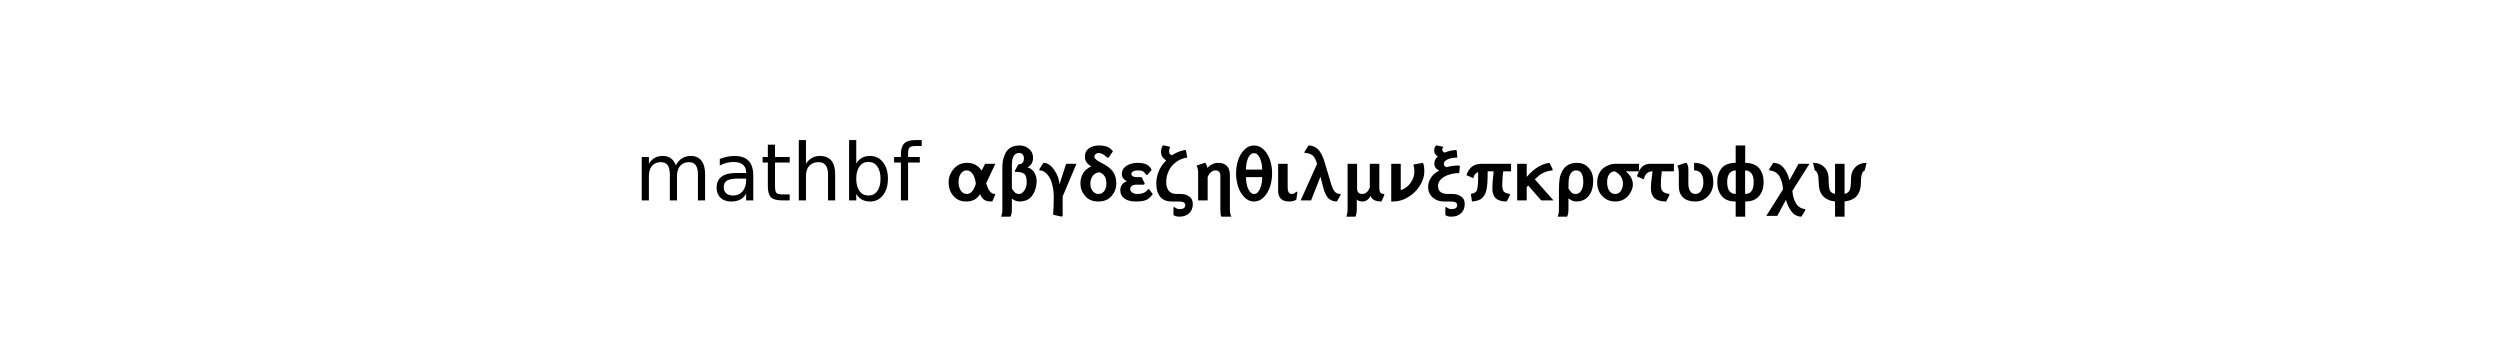 <?xml version="1.0" encoding="utf-8" standalone="no"?>
<!DOCTYPE svg PUBLIC "-//W3C//DTD SVG 1.1//EN"
  "http://www.w3.org/Graphics/SVG/1.1/DTD/svg11.dtd">
<!-- Created with matplotlib (http://matplotlib.sourceforge.net/) -->
<svg height="54pt" version="1.1" viewBox="0 0 378 54" width="378pt" xmlns="http://www.w3.org/2000/svg" xmlns:xlink="http://www.w3.org/1999/xlink">
 <rect x="0" y="0" width="378" height="54" fill="#808080" stroke="none"/>
 <defs>
  <style type="text/css">
*{stroke-linecap:square;stroke-linejoin:round;}
  </style>
 </defs>
 <g id="figure_1">
  <g id="patch_1">
   <path d="
M0 54
L378 54
L378 0
L0 0
z
" style="fill:#ffffff;stroke:#ffffff;"/>
  </g>
  <g id="text_1">
   <!-- mathbf $\mathbf{\alpha \beta \gamma \delta \epsilon \zeta \eta \theta \iota \lambda \mu \nu \xi \pi \kappa \rho \sigma \tau \upsilon \phi \chi \psi}$ -->
   <defs>
    <path d="
M62.906 46.094
L51.297 21.594
Q52.406 18.094 53.297 16.094
Q56.594 8.094 62.5 8.094
L62.5 6.5
L59 -1.406
Q53.094 -1.406 50.297 -0.094
Q46 1.906 43.797 7.703
L43.594 7.703
Q40.594 3.406 37.203 1.297
Q32.906 -1.406 25.703 -1.406
Q16.297 -1.406 10.141 5.5
Q4 12.406 4 22.703
Q4 32.203 10.453 39.75
Q16.906 47.297 27.5 47.297
Q39.094 47.297 45.594 37.5
L50 46.094
z

M38.297 20.906
Q37.5 28.703 34.344 33.25
Q31.203 37.797 26.906 37.797
Q22.094 37.797 19.297 33.547
Q16.5 29.297 16.5 23.203
Q16.5 16.703 19.297 12.391
Q22.094 8.094 27 8.094
Q31.203 8.094 34 11.891
Q36.797 15.703 38.297 20.906" id="STIXGeneral-Bold-1d770"/>
    <path id="BitstreamVeraSans-Roman-20"/>
    <path d="
M47.703 46.094
L30.297 5
L30.297 -19.5
L29 -20.5
L18.297 -18.094
Q19.094 -5.703 19.094 4.594
Q19.094 15 15.797 24.406
Q14.094 29.297 10.188 33.547
Q6.297 37.797 1 37.797
L1 39.406
L6 47.297
Q13.5 47.297 19.547 38.547
Q25.594 29.797 26.203 20.797
L26.406 20.797
L34.703 46.094
z
" id="STIXGeneral-Bold-1d772"/>
    <path d="
M38 53.906
L36.297 53.906
Q30.297 59.703 25.594 59.703
Q23.5 59.703 21.797 58.5
Q20.094 57.297 20.094 55.094
Q20.094 51.594 29.203 47.094
Q38.203 42.797 42.953 36.891
Q47.703 31 47.703 21.297
Q47.703 12.594 41.797 5.594
Q35.906 -1.406 25.094 -1.406
Q14.297 -1.406 8.391 5.547
Q2.5 12.5 2.5 21.297
Q2.5 28.797 6 34.391
Q9.5 40 16.203 42.797
Q8.094 47.297 8.094 55.094
Q8.094 62 13.25 65.594
Q18.406 69.203 26 69.203
Q31.703 69.203 35.953 67.641
Q40.203 66.094 43.406 61.797
z

M35.203 20.797
Q35.203 26.594 33.203 30.047
Q31.203 33.5 26.797 35.406
Q21.297 35.094 18.141 31.094
Q15 27.094 15 20.797
Q15 15.703 17.844 11.891
Q20.703 8.094 25 8.094
Q29.906 8.094 32.547 11.844
Q35.203 15.594 35.203 20.797" id="STIXGeneral-Bold-1d773"/>
    <path d="
M38.906 14
L43.406 7.906
Q39.203 1.906 34.5 0.25
Q29.797 -1.406 22.203 -1.406
Q11.297 -1.406 6 3.906
Q2.5 7.5 2.5 13
Q2.5 16.406 4.453 19.453
Q6.406 22.5 10.5 23.906
L10.5 24.203
Q4.5 27.5 4.5 33.203
Q4.5 39.797 10.297 43.547
Q16.094 47.297 24.203 47.297
Q31.094 47.297 35.391 45.344
Q39.703 43.406 42 38.297
L36.703 32.203
L35.094 32.203
Q32.906 35.594 30.844 36.688
Q28.797 37.797 24.797 37.797
Q21.094 37.797 18.797 36.641
Q16.5 35.5 16.5 33.406
Q16.5 29.297 23.703 29.297
L29.406 29.297
L33.406 21.094
L32.297 19.797
L22.703 19.797
Q19 19.797 17 18.141
Q15 16.5 15 14.297
Q15 11.797 17.453 9.938
Q19.906 8.094 23.906 8.094
Q33.703 8.094 37.297 14
z
" id="STIXGeneral-Bold-1d774"/>
    <path d="
M28.094 8.094
L33.703 8.094
Q39.5 8.094 44.141 5
Q48.797 1.906 48.797 -4.594
Q48.797 -11.797 44.188 -16.141
Q39.594 -20.5 32 -20.5
Q26.703 -20.5 24.406 -18.406
L24.406 -8.594
L26 -8.594
Q28.594 -11 32.094 -11
Q39.297 -11 39.297 -6
Q39.297 -1.406 31.406 -1.406
L22.406 -1.406
Q14.297 -1.406 9.797 2.406
Q2.797 8.5 2.797 21.406
Q2.797 29.5 6 37
Q9.203 44.5 15.094 50.094
L15.094 50.406
Q8.703 54.5 8.703 61.094
Q8.703 66.094 11.094 69.203
L12.703 69.203
L20.297 67.5
Q18.906 64.5 18.906 62.094
Q18.906 58.297 22.203 56.797
Q27.5 59.906 30.391 61.094
Q33.297 62.297 38.406 63.406
L40.094 63.406
L41.797 53.906
Q31.703 52.797 23.594 44.703
Q19.906 41 17.594 35.203
Q15.297 29.406 15.297 22.797
Q15.297 17.094 17.703 13.203
Q21 8.094 28.094 8.094" id="STIXGeneral-Bold-1d775"/>
    <path d="
M47.406 -20.5
L34.703 -20.5
Q33.5 -18.094 33.5 -11
L33.5 30.906
Q33.5 37.797 27 37.797
Q24.594 37.797 21.844 35.688
Q19.094 33.594 17.5 29.297
L17.5 0
L5.5 0
L5.5 34.906
Q5.5 40 3.5 43.797
L13.594 47.297
L14.5 47.297
Q16.297 45.297 17.094 41.094
L17.297 41.094
Q23.297 47.297 30.594 47.297
Q38 47.297 41.75 43.391
Q45.5 39.5 45.5 32.094
L45.5 -11.594
Q45.5 -17 47.406 -20.5" id="STIXGeneral-Bold-1d776"/>
    <path d="
M37.203 41.594
L37.406 41.5
Q42.406 40.297 45.547 35.391
Q48.703 30.5 48.703 24.797
Q48.703 18.594 46.75 13
Q44.797 7.406 41.203 3.797
Q35.906 -1.406 27.203 -1.406
Q21.703 -1.406 17.5 2.406
L17.5 -11.094
Q17.5 -17.203 15.797 -20.5
L3.906 -20.5
Q5.5 -16.797 5.5 -11.703
L5.5 41
Q5.5 46.703 6.5 51.344
Q7.5 56 9.797 60.203
Q12.094 64.406 16.547 66.797
Q21 69.203 27.297 69.203
Q34 69.203 39.094 64.953
Q44.203 60.703 44.203 53.797
Q44.203 45.297 37.203 41.594
M17.5 44.203
L17.5 15
Q19.703 11.203 21.641 9.641
Q23.594 8.094 26.703 8.094
Q30.094 8.094 33.141 12.297
Q36.203 16.5 36.203 23.094
Q36.203 27.5 35.25 30.203
Q34.297 32.906 32.047 34.094
Q29.797 35.297 27.594 35.594
Q25.406 35.906 21.406 35.906
L21.406 37.5
L25.594 45.406
Q32.703 45.406 32.703 53
Q32.703 55.703 31.25 57.703
Q29.797 59.703 26.594 59.703
Q17.5 59.703 17.5 44.203" id="STIXGeneral-Bold-1d771"/>
    <path d="
M29.594 10.797
L28.203 0.797
Q24.297 -1.406 19.203 -1.406
Q12.406 -1.406 9.094 1.797
Q5.297 5.406 5.297 11.594
L5.297 46.094
L17.297 46.094
L17.297 16.297
Q17.297 8.094 22.594 8.094
Q25.406 8.094 28 10.797
z
" id="STIXGeneral-Bold-1d778"/>
    <path d="
M51.203 0
L35.703 0
L19.406 18.703
L17.5 16.703
L17.5 0
L5.5 0
L5.5 46.094
L17.5 46.094
L17.5 29.797
L17.703 29.797
Q31.703 45.797 46.297 47.297
L50.094 39.406
L50.094 37.797
Q44.594 37.297 40.344 35.547
Q36.094 33.797 33.938 32.094
Q31.797 30.406 27.703 26.594
z
" id="STIXGeneral-Bold-1d779"/>
    <path d="
M54.891 33.016
L54.891 0
L45.906 0
L45.906 32.719
Q45.906 40.484 42.875 44.328
Q39.844 48.188 33.797 48.188
Q26.516 48.188 22.312 43.547
Q18.109 38.922 18.109 30.906
L18.109 0
L9.078 0
L9.078 75.984
L18.109 75.984
L18.109 46.188
Q21.344 51.125 25.703 53.562
Q30.078 56 35.797 56
Q45.219 56 50.047 50.172
Q54.891 44.344 54.891 33.016" id="BitstreamVeraSans-Roman-68"/>
    <path d="
M37.109 75.984
L37.109 68.5
L28.516 68.5
Q23.688 68.5 21.797 66.547
Q19.922 64.594 19.922 59.516
L19.922 54.688
L34.719 54.688
L34.719 47.703
L19.922 47.703
L19.922 0
L10.891 0
L10.891 47.703
L2.297 47.703
L2.297 54.688
L10.891 54.688
L10.891 58.5
Q10.891 67.625 15.141 71.797
Q19.391 75.984 28.609 75.984
z
" id="BitstreamVeraSans-Roman-66"/>
    <path d="
M34.281 27.484
Q23.391 27.484 19.188 25
Q14.984 22.516 14.984 16.5
Q14.984 11.719 18.141 8.906
Q21.297 6.109 26.703 6.109
Q34.188 6.109 38.703 11.406
Q43.219 16.703 43.219 25.484
L43.219 27.484
z

M52.203 31.203
L52.203 0
L43.219 0
L43.219 8.297
Q40.141 3.328 35.547 0.953
Q30.953 -1.422 24.312 -1.422
Q15.922 -1.422 10.953 3.297
Q6 8.016 6 15.922
Q6 25.141 12.172 29.828
Q18.359 34.516 30.609 34.516
L43.219 34.516
L43.219 35.406
Q43.219 41.609 39.141 45
Q35.062 48.391 27.688 48.391
Q23 48.391 18.547 47.266
Q14.109 46.141 10.016 43.891
L10.016 52.203
Q14.938 54.109 19.578 55.047
Q24.219 56 28.609 56
Q40.484 56 46.344 49.844
Q52.203 43.703 52.203 31.203" id="BitstreamVeraSans-Roman-61"/>
    <path d="
M48.688 27.297
Q48.688 37.203 44.609 42.844
Q40.531 48.484 33.406 48.484
Q26.266 48.484 22.188 42.844
Q18.109 37.203 18.109 27.297
Q18.109 17.391 22.188 11.75
Q26.266 6.109 33.406 6.109
Q40.531 6.109 44.609 11.75
Q48.688 17.391 48.688 27.297
M18.109 46.391
Q20.953 51.266 25.266 53.625
Q29.594 56 35.594 56
Q45.562 56 51.781 48.094
Q58.016 40.188 58.016 27.297
Q58.016 14.406 51.781 6.484
Q45.562 -1.422 35.594 -1.422
Q29.594 -1.422 25.266 0.953
Q20.953 3.328 18.109 8.203
L18.109 0
L9.078 0
L9.078 75.984
L18.109 75.984
z
" id="BitstreamVeraSans-Roman-62"/>
    <path d="
M5.406 -11.703
L5.406 12.5
Q5.406 22 6.25 27.25
Q7.094 32.5 10 37.703
Q15.5 47.297 28.203 47.297
Q37.203 47.297 42.891 41
Q48.594 34.703 48.594 24.703
Q48.594 10.906 41.094 3.703
Q35.906 -1.406 27.203 -1.406
Q22 -1.406 17.406 2.703
L17.406 -11.094
Q17.406 -17.203 15.703 -20.5
L3.797 -20.5
Q5.406 -16.797 5.406 -11.703
M36.094 23
Q36.094 37.797 27.203 37.797
Q20.297 37.797 18.203 28.594
Q17.406 25.297 17.406 15
Q19.594 11.203 21.547 9.641
Q23.5 8.094 26.594 8.094
Q31.094 8.094 33.594 12.5
Q36.094 16.906 36.094 23" id="STIXGeneral-Bold-1d780"/>
    <path d="
M47.203 36.594
L31.906 36.594
Q30.703 27.594 30.703 19.094
Q30.703 13.906 33.047 11.406
Q35.406 8.906 41.406 8.094
L41.406 6.406
L37.406 -1.406
Q34.594 -1.406 32.391 -1.094
Q30.203 -0.797 27.391 0.141
Q24.594 1.094 22.75 2.797
Q20.906 4.5 19.547 7.594
Q18.203 10.703 18.203 15
Q18.203 22.594 20.297 36.594
Q15.406 36.594 12.844 33.844
Q10.297 31.094 9.094 26.5
L0.594 30.297
Q3.203 38.406 7 42.25
Q10.797 46.094 17.5 46.094
L47.203 46.094
z
" id="STIXGeneral-Bold-1d783"/>
    <path d="
M55.203 36.594
L38.703 36.594
L38.703 36.406
Q42.906 33.094 45.203 28.688
Q47.5 24.297 47.5 19.906
Q47.5 16.797 46.094 13.25
Q44.703 9.703 42.094 6.344
Q39.5 3 35.047 0.797
Q30.594 -1.406 25.203 -1.406
Q15.594 -1.406 9.047 5.344
Q2.5 12.094 2.5 22.5
Q2.5 28.703 4.75 33.5
Q7 38.297 10.547 40.891
Q14.094 43.5 17.797 44.797
Q21.5 46.094 25.094 46.094
L55.203 46.094
z

M35 21
Q35 31.203 24.703 36.594
Q20.203 36.594 17.594 32.797
Q15 29 15 22.906
Q15 16.406 17.641 12.25
Q20.297 8.094 25.203 8.094
Q30 8.094 32.5 12.188
Q35 16.297 35 21" id="STIXGeneral-Bold-1d782"/>
    <path d="
M24.703 37.797
L24.703 47.297
Q35.203 47.297 42.047 41.141
Q48.906 35 48.906 22.906
Q48.906 12.406 42.406 5.5
Q35.906 -1.406 26.297 -1.406
Q16.203 -1.406 10.844 3.641
Q5.5 8.703 5.5 17.703
L5.5 32.406
Q5.5 41.5 3.5 43.703
L13.703 47.297
L15.297 47.297
Q17.5 43.203 17.5 40
L17.5 20.703
Q17.5 15.5 19.641 11.797
Q21.797 8.094 26.5 8.094
Q31.297 8.094 33.844 12.688
Q36.406 17.297 36.406 22.297
Q36.406 37.797 24.703 37.797" id="STIXGeneral-Bold-1d784"/>
    <path d="
M69.906 47.297
L67.703 37.797
Q62.797 36.094 62.797 22.594
Q62.797 12.203 58 6.094
Q53.203 0 42.203 -1.406
L42.203 -20.5
L30.203 -20.5
L30.203 -1.406
Q9.594 1 9.594 22.594
Q9.594 36.094 4.703 37.797
L2.5 47.297
Q11.406 47.297 16.75 41.75
Q22.094 36.203 22.094 27.5
Q22.094 16.594 23.547 12.938
Q25 9.297 30.203 8.094
L30.203 46.094
L42.203 46.094
L42.203 8.094
Q47.203 9.406 48.75 13.094
Q50.297 16.797 50.297 27.5
Q50.297 36.094 55.641 41.688
Q61 47.297 69.906 47.297" id="STIXGeneral-Bold-1d787"/>
    <path d="
M55.297 46.094
L33.797 12.094
Q34.297 3.203 38.188 -3.5
Q42.094 -10.203 49.906 -11
L49.906 -12.594
L45.094 -20.5
Q41.203 -20.5 37.797 -18.547
Q34.406 -16.594 32.094 -13.297
Q29.797 -10 28.25 -6.594
Q26.703 -3.203 25.797 0.406
L25.703 0.797
L14.703 -19.5
L0.906 -19.5
L21.906 13.797
Q21.703 18.203 20.75 22
Q19.797 25.797 17.938 29.438
Q16.094 33.094 12.641 35.297
Q9.203 37.5 4.594 37.797
L4.594 39.406
L9.594 47.297
Q17.406 47.297 22.5 41.297
Q27.594 35.297 30 25.703
L30.094 25.297
L41.5 46.094
z
" id="STIXGeneral-Bold-1d786"/>
    <path d="
M47.703 34.094
Q47.703 25.297 45.141 17.391
Q42.594 9.5 37.297 4.047
Q32 -1.406 25 -1.406
Q18 -1.406 12.703 4.047
Q7.406 9.5 4.844 17.391
Q2.297 25.297 2.297 34.094
Q2.297 42.797 4.844 50.641
Q7.406 58.5 12.703 63.844
Q18 69.203 25 69.203
Q32 69.203 37.297 63.844
Q42.594 58.5 45.141 50.641
Q47.703 42.797 47.703 34.094
M14.797 38.797
L35.203 38.797
Q35.203 47 32.297 53.25
Q29.406 59.5 25 59.5
Q20.203 59.5 17.5 53.391
Q14.797 47.297 14.797 38.797
M35.203 29.297
L14.797 29.297
Q14.797 20.406 17.688 14.25
Q20.594 8.094 25 8.094
Q29.5 8.094 32.344 14.297
Q35.203 20.5 35.203 29.297" id="STIXGeneral-Bold-1d777"/>
    <path d="
M52 44.188
Q55.375 50.25 60.062 53.125
Q64.75 56 71.094 56
Q79.641 56 84.281 50.016
Q88.922 44.047 88.922 33.016
L88.922 0
L79.891 0
L79.891 32.719
Q79.891 40.578 77.094 44.375
Q74.312 48.188 68.609 48.188
Q61.625 48.188 57.562 43.547
Q53.516 38.922 53.516 30.906
L53.516 0
L44.484 0
L44.484 32.719
Q44.484 40.625 41.703 44.406
Q38.922 48.188 33.109 48.188
Q26.219 48.188 22.156 43.531
Q18.109 38.875 18.109 30.906
L18.109 0
L9.078 0
L9.078 54.688
L18.109 54.688
L18.109 46.188
Q21.188 51.219 25.484 53.609
Q29.781 56 35.688 56
Q41.656 56 45.828 52.969
Q50 49.953 52 44.188" id="BitstreamVeraSans-Roman-6d"/>
    <path d="
M52 6.5
L47.406 -1.406
Q41.5 -1.406 37.25 2.188
Q33 5.797 30.297 16.094
L26.703 29.797
L14.906 0
L1.797 0
L22.406 45.906
Q20.297 54.203 16.438 56.953
Q12.594 59.703 6.703 59.703
L6.703 61.297
L11.703 69.203
Q18.5 69.203 23.547 64.391
Q28.594 59.594 32.094 47.797
L39.703 22.203
Q42 14.297 44.594 11.188
Q47.203 8.094 52 8.094
z
" id="STIXGeneral-Bold-1d77a"/>
    <path d="
M51.703 6.5
L48.203 -1.406
Q36.906 -1.406 34.594 5.594
L34.406 5.594
Q32.797 2.203 30.047 0.391
Q27.297 -1.406 24.406 -1.406
Q19.5 -1.406 17.297 1
L17.094 1
L17.094 -11.094
Q17.094 -17.203 15.406 -20.5
L3.906 -20.5
Q5.5 -16.406 5.5 -11.703
L5.5 46.094
L17.5 46.094
L17.5 14.906
Q17.5 8.094 24.094 8.094
Q27 8.094 29.547 10.188
Q32.094 12.297 33.5 16.406
L33.5 46.094
L45.5 46.094
L45.5 15.5
Q45.5 11.906 46.703 10
Q47.906 8.094 51.703 8.094
z
" id="STIXGeneral-Bold-1d77b"/>
    <path d="
M33.906 45.297
L45.5 47.297
Q47.203 44.203 47.203 36.406
Q47.203 27.703 41.797 18.891
Q36.406 10.094 27.203 4.344
Q18 -1.406 8.094 -1.406
L5.5 -1.406
L5.5 46.094
L17.5 46.094
L17.5 13
L17.703 13
Q25.094 15.406 29.891 22.094
Q34.703 28.797 34.703 36.703
Q34.703 41.5 33.406 44.297
z
" id="STIXGeneral-Bold-1d77c"/>
    <path d="
M27.703 8.094
L33.797 8.094
Q39.594 8.094 44.25 5
Q48.906 1.906 48.906 -4.594
Q48.906 -11.797 44.297 -16.141
Q39.703 -20.5 32.094 -20.5
Q26.797 -20.5 24.5 -18.406
L24.5 -8.594
L26.094 -8.594
Q28.703 -11 32.203 -11
Q39.406 -11 39.406 -6
Q39.406 -1.406 31.5 -1.406
L22.594 -1.406
Q14.297 -1.406 8.547 3.641
Q2.797 8.703 2.797 16.797
Q2.797 23.094 6.297 28.5
Q9.797 33.906 16.5 37.406
L16.5 37.703
Q10.594 40.406 10.594 46.5
Q10.594 51.594 15 55.406
Q12.5 57.094 11.453 58.641
Q10.406 60.203 10.406 63
Q10.406 66.203 12.703 69.203
L14.297 69.203
L22 67.5
Q20.594 65.703 20.594 64
Q20.594 61.703 23.406 60.203
Q31.797 63.406 37.703 63.406
L38.797 63.094
L39.594 53.906
Q32.5 53.906 27.547 51.75
Q22.594 49.594 22.594 45.906
Q22.594 42.906 26.203 41.797
Q32.297 43.906 42 43.906
L42.797 43.406
L42 34.406
Q31.094 34.406 23.188 29.844
Q15.297 25.297 15.297 18.094
Q15.297 8.094 27.703 8.094" id="STIXGeneral-Bold-1d77d"/>
    <path d="
M57.203 36.594
L47.297 36.594
Q46.094 27.594 46.094 19.094
Q46.094 13.594 48 11.25
Q49.906 8.906 55.703 8.094
L55.703 6.406
L51.703 -1.406
Q48.906 -1.406 46.797 -1.094
Q44.703 -0.797 42.047 0.141
Q39.406 1.094 37.703 2.797
Q36 4.5 34.797 7.594
Q33.594 10.703 33.594 15
Q33.594 22.594 35.297 36.594
L27.703 36.594
Q27.703 31.906 27.641 29.094
Q27.594 26.297 27.391 22.547
Q27.203 18.797 26.797 16.547
Q26.406 14.297 25.703 11.5
Q25 8.703 24 7.094
Q23 5.5 21.5 3.75
Q20 2 18.094 1.047
Q16.203 0.094 13.641 -0.547
Q11.094 -1.203 7.906 -1.406
L6.594 8.094
Q9.203 8.797 10.25 9.141
Q11.297 9.5 12.641 10.703
Q14 11.906 14.344 13.203
Q14.703 14.5 15.141 17.797
Q15.594 21.094 15.641 24.844
Q15.703 28.594 15.703 35.406
Q14.203 35.406 12.344 33.5
Q10.5 31.594 9.5 28
L1 31.797
Q5.594 46.094 19.906 46.094
L57.203 46.094
z
" id="STIXGeneral-Bold-1d77f"/>
    <path d="
M18.312 70.219
L18.312 54.688
L36.812 54.688
L36.812 47.703
L18.312 47.703
L18.312 18.016
Q18.312 11.328 20.141 9.422
Q21.969 7.516 27.594 7.516
L36.812 7.516
L36.812 0
L27.594 0
Q17.188 0 13.234 3.875
Q9.281 7.766 9.281 18.016
L9.281 47.703
L2.688 47.703
L2.688 54.688
L9.281 54.688
L9.281 70.219
z
" id="BitstreamVeraSans-Roman-74"/>
    <path d="
M37.703 69.203
L37.703 47.297
Q42.797 47.297 46.797 46
Q50.797 44.703 53.391 42.453
Q56 40.203 57.703 37
Q59.406 33.797 60.156 30.344
Q60.906 26.906 60.906 22.906
Q60.906 12.297 55.203 5.438
Q49.5 -1.406 37.703 -1.406
L37.703 -20.5
L25.703 -20.5
L25.703 -1.406
Q13.906 -1.406 8.203 5.438
Q2.5 12.297 2.5 22.906
Q2.5 33.703 8 40.5
Q13.5 47.297 25.703 47.297
L25.703 69.203
z

M37.594 37.797
L37.594 8.094
Q48.406 8.094 48.406 23.094
Q48.406 30.594 45.406 34.188
Q42.406 37.797 37.594 37.797
M25.797 8.094
L25.797 37.797
Q21 37.797 18 34.188
Q15 30.594 15 23.094
Q15 8.094 25.797 8.094" id="STIXGeneral-Bold-1d78d"/>
   </defs>
   <g transform="translate(95.94 32.82)scale(0.12 -0.12)">
    <use transform="translate(0.0 21.016)" xlink:href="#BitstreamVeraSans-Roman-6d"/>
    <use transform="translate(97.412 21.016)" xlink:href="#BitstreamVeraSans-Roman-61"/>
    <use transform="translate(158.691 21.016)" xlink:href="#BitstreamVeraSans-Roman-74"/>
    <use transform="translate(197.9 21.016)" xlink:href="#BitstreamVeraSans-Roman-68"/>
    <use transform="translate(261.279 21.016)" xlink:href="#BitstreamVeraSans-Roman-62"/>
    <use transform="translate(324.756 21.016)" xlink:href="#BitstreamVeraSans-Roman-66"/>
    <use transform="translate(359.961 21.016)" xlink:href="#BitstreamVeraSans-Roman-20"/>
    <use transform="translate(391.748 21.016)" xlink:href="#STIXGeneral-Bold-1d770"/>
    <use transform="translate(457.948 21.016)" xlink:href="#STIXGeneral-Bold-1d771"/>
    <use transform="translate(509.148 21.016)" xlink:href="#STIXGeneral-Bold-1d772"/>
    <use transform="translate(559.348 21.016)" xlink:href="#STIXGeneral-Bold-1d773"/>
    <use transform="translate(609.548 21.016)" xlink:href="#STIXGeneral-Bold-1d774"/>
    <use transform="translate(654.648 21.016)" xlink:href="#STIXGeneral-Bold-1d775"/>
    <use transform="translate(704.648 21.016)" xlink:href="#STIXGeneral-Bold-1d776"/>
    <use transform="translate(755.648 21.016)" xlink:href="#STIXGeneral-Bold-1d777"/>
    <use transform="translate(805.648 21.016)" xlink:href="#STIXGeneral-Bold-1d778"/>
    <use transform="translate(837.548 21.016)" xlink:href="#STIXGeneral-Bold-1d77a"/>
    <use transform="translate(892.948 21.016)" xlink:href="#STIXGeneral-Bold-1d77b"/>
    <use transform="translate(947.948 21.016)" xlink:href="#STIXGeneral-Bold-1d77c"/>
    <use transform="translate(997.148 21.016)" xlink:href="#STIXGeneral-Bold-1d77d"/>
    <use transform="translate(1047.248 21.016)" xlink:href="#STIXGeneral-Bold-1d77f"/>
    <use transform="translate(1106.648 21.016)" xlink:href="#STIXGeneral-Bold-1d779"/>
    <use transform="translate(1159.348 21.016)" xlink:href="#STIXGeneral-Bold-1d780"/>
    <use transform="translate(1210.448 21.016)" xlink:href="#STIXGeneral-Bold-1d782"/>
    <use transform="translate(1262.448 21.016)" xlink:href="#STIXGeneral-Bold-1d783"/>
    <use transform="translate(1310.348 21.016)" xlink:href="#STIXGeneral-Bold-1d784"/>
    <use transform="translate(1361.748 21.016)" xlink:href="#STIXGeneral-Bold-1d78d"/>
    <use transform="translate(1425.148 21.016)" xlink:href="#STIXGeneral-Bold-1d786"/>
    <use transform="translate(1482.448 21.016)" xlink:href="#STIXGeneral-Bold-1d787"/>
   </g>
  </g>
 </g>
</svg>
